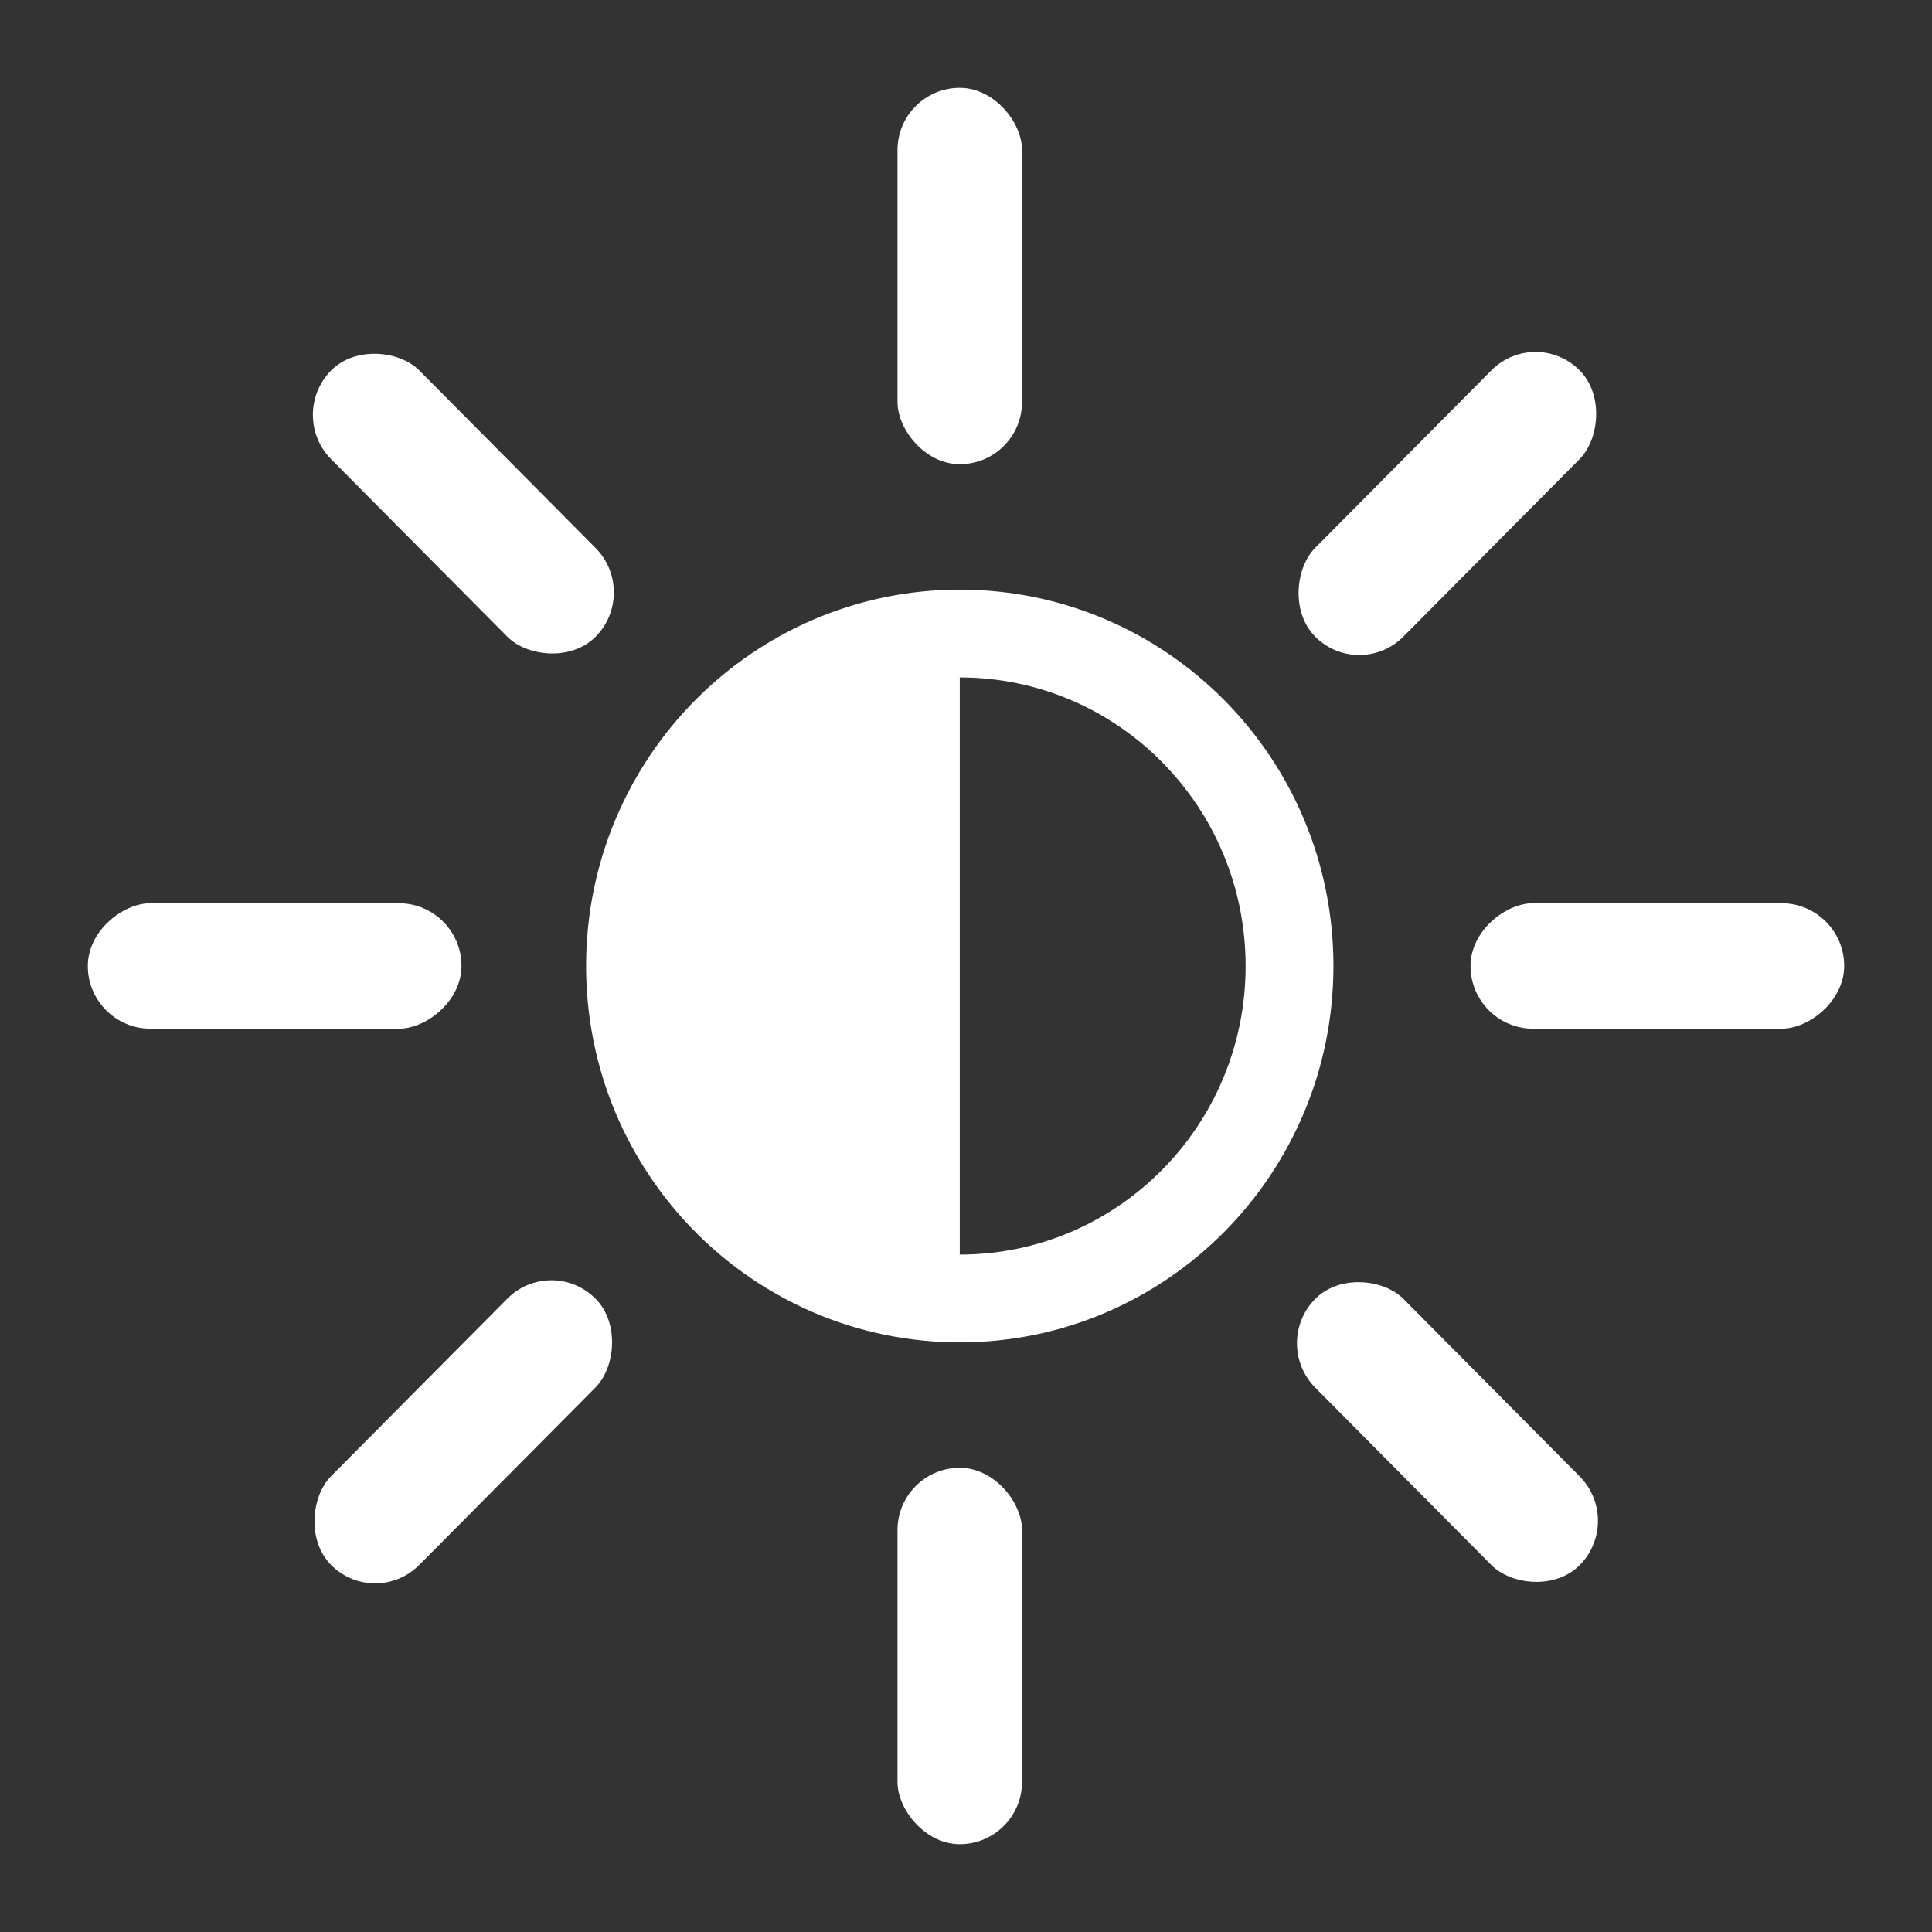 <svg width="22" height="22" viewBox="0 0 22 22" fill="none" xmlns="http://www.w3.org/2000/svg">
<rect x="0" y="0" width="22" height="22" fill="#333333" stroke="none"/>
<path d="M14.684 11C14.684 13.094 13 14.786 10.929 14.786C8.858 14.786 7.174 13.094 7.174 11C7.174 8.906 8.858 7.214 10.929 7.214C13 7.214 14.684 8.906 14.684 11Z" stroke="white"/>
<path d="M10.929 7.429C10.463 7.429 10.002 7.521 9.572 7.7C9.142 7.88 8.751 8.143 8.422 8.475C8.092 8.806 7.831 9.2 7.653 9.633C7.475 10.067 7.383 10.531 7.383 11C7.383 11.469 7.475 11.933 7.653 12.367C7.831 12.8 8.092 13.194 8.422 13.525C8.751 13.857 9.142 14.12 9.572 14.3C10.002 14.479 10.463 14.571 10.929 14.571L10.929 11V7.429Z" fill="white"/>
<rect x="10.22" y="1" width="1.418" height="4.286" rx="0.709" fill="white"/>
<rect x="16.745" y="11.714" width="1.429" height="4.255" rx="0.714" transform="rotate(-90 16.745 11.714)" fill="white"/>
<rect x="1" y="11.714" width="1.429" height="4.255" rx="0.714" transform="rotate(-90 1 11.714)" fill="white"/>
<rect width="1.424" height="4.271" rx="0.712" transform="matrix(0.705 -0.71 0.705 0.71 3.269 4.724)" fill="white"/>
<rect width="1.424" height="4.271" rx="0.712" transform="matrix(-0.705 -0.71 0.705 -0.71 15.478 7.755)" fill="white"/>
<rect width="1.424" height="4.271" rx="0.712" transform="matrix(-0.705 -0.71 0.705 -0.71 4.272 18.326)" fill="white"/>
<rect width="1.424" height="4.271" rx="0.712" transform="matrix(0.705 -0.71 0.705 0.71 14.475 15.296)" fill="white"/>
<rect x="10.22" y="16.714" width="1.418" height="4.286" rx="0.709" fill="white"/>
</svg>
